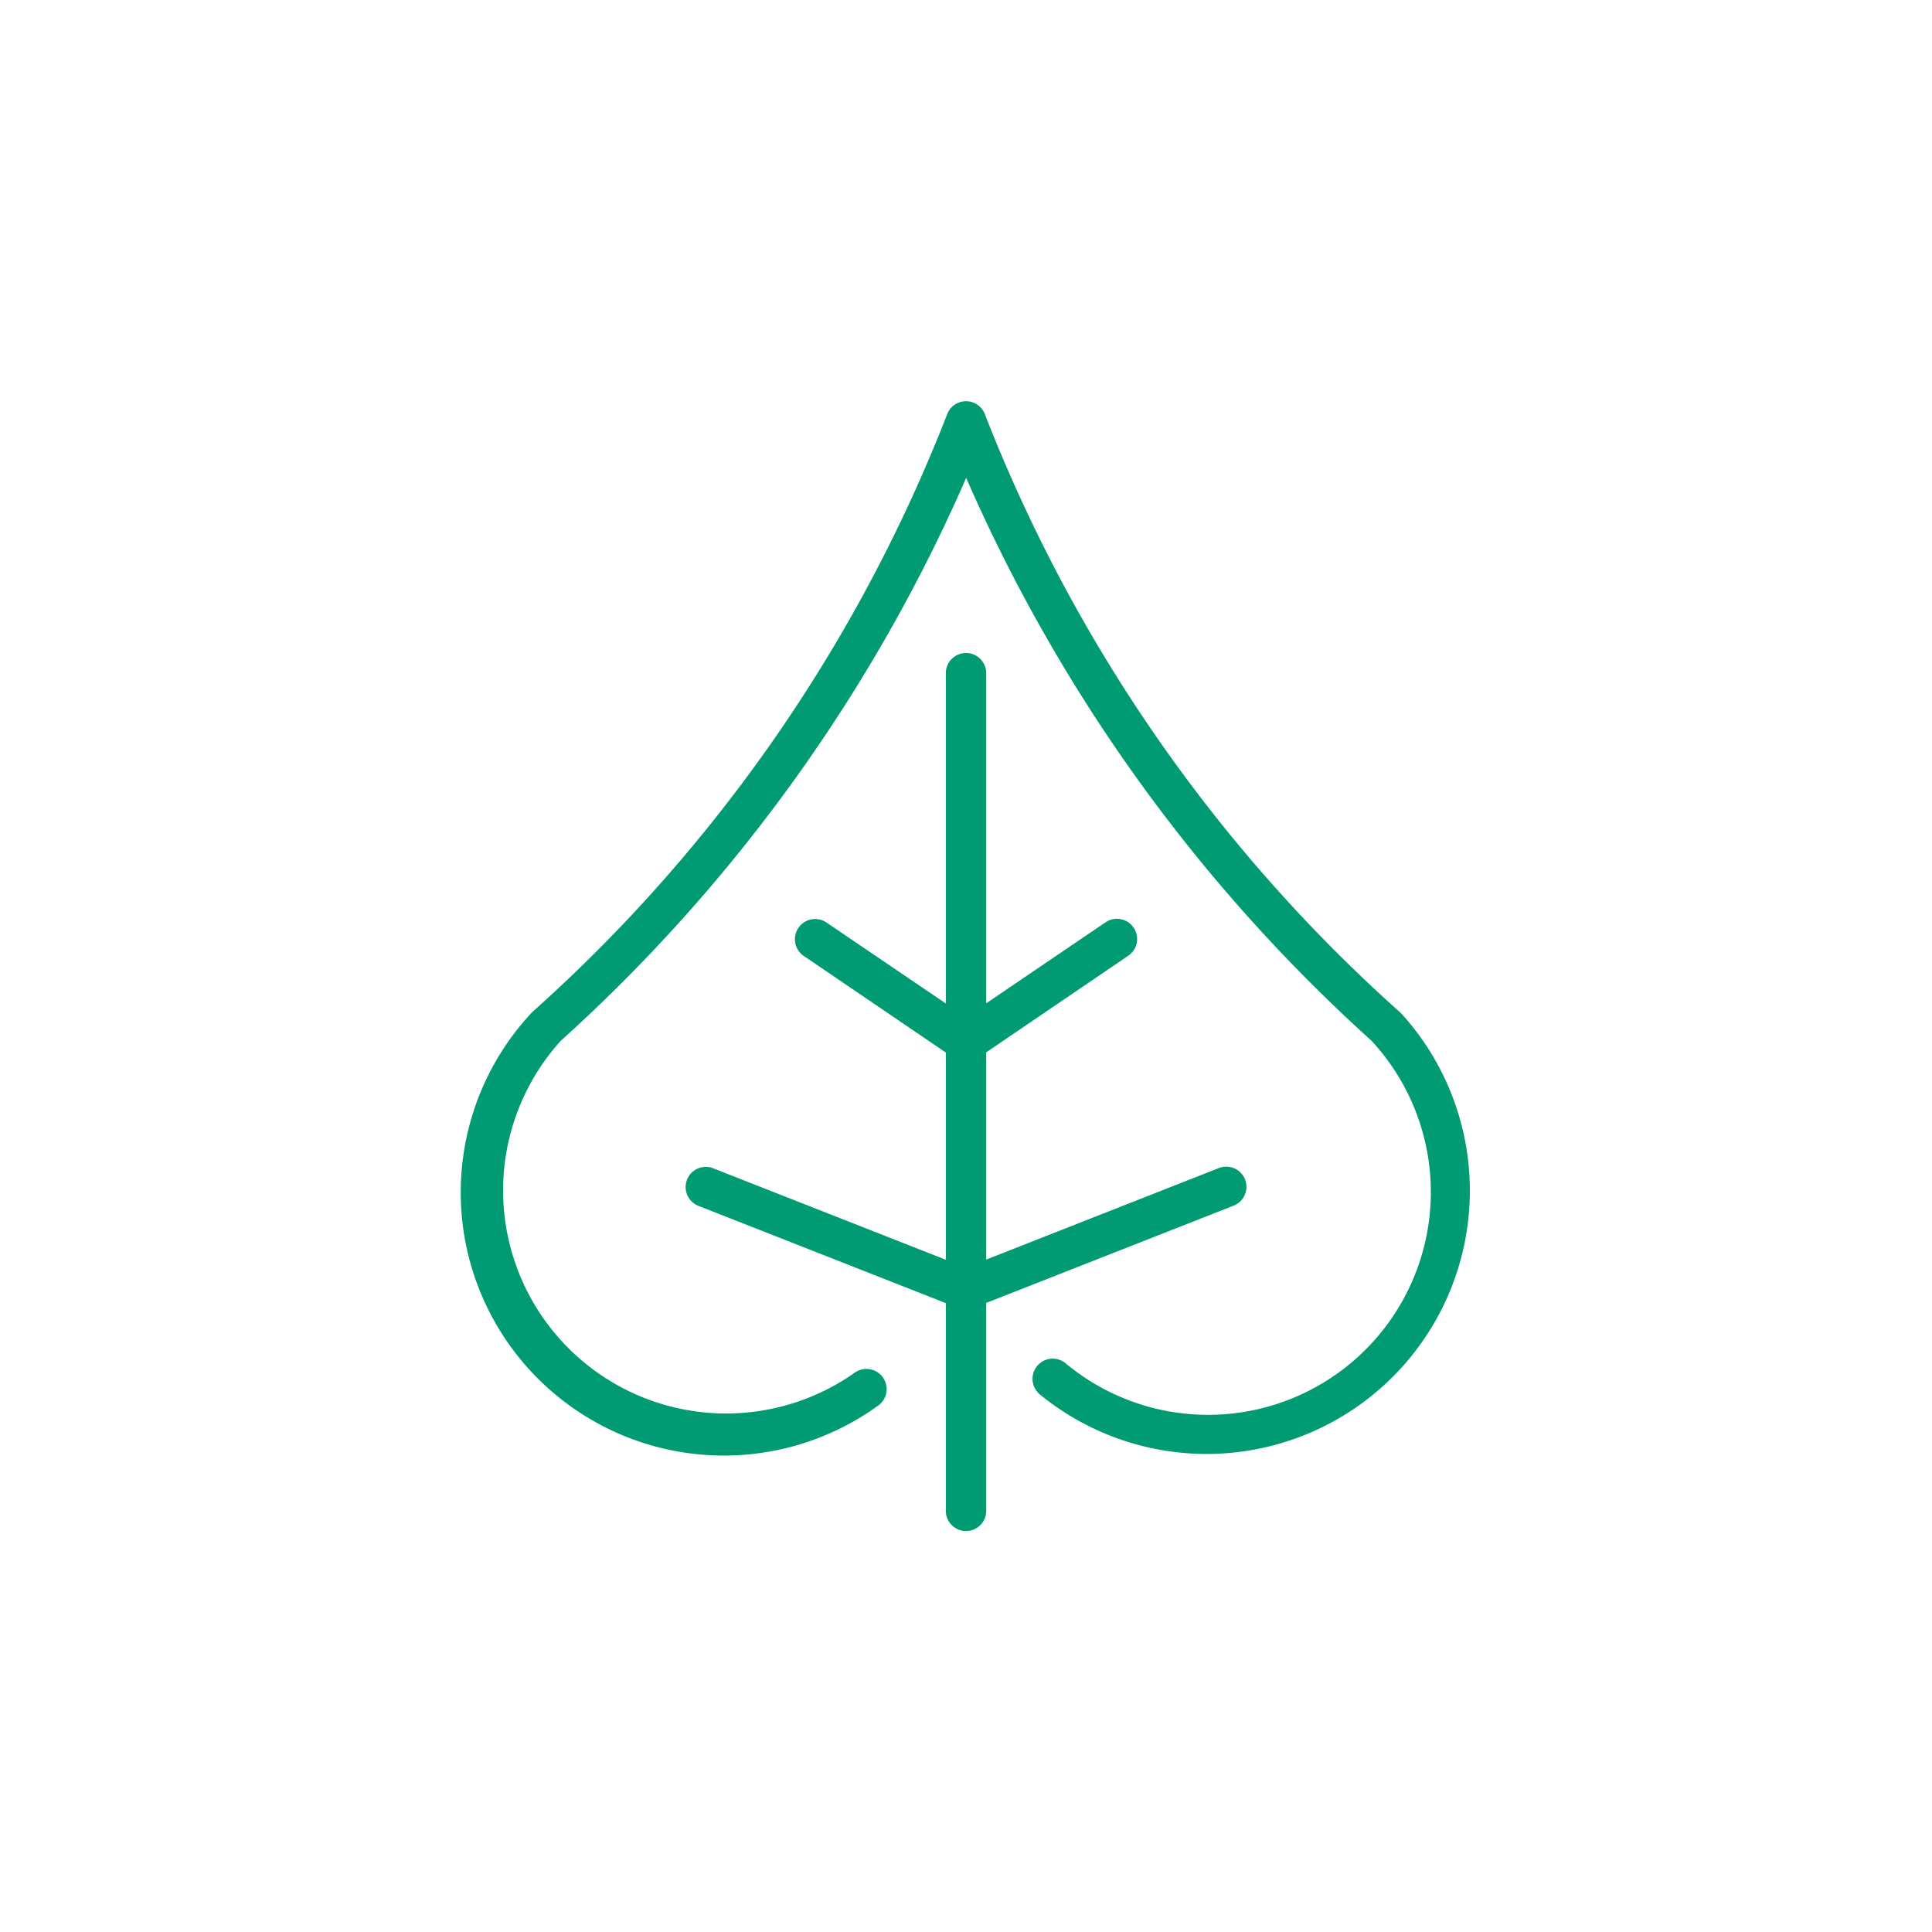 <svg xmlns="http://www.w3.org/2000/svg" width="34" height="34" viewBox="0 0 34 34">
  <g id="Group_2315" data-name="Group 2315" transform="translate(0.437)">
    <rect id="Rectangle_3268" data-name="Rectangle 3268" width="34" height="34" transform="translate(-0.437)" fill="none"/>
    <g id="Group_1993" data-name="Group 1993" transform="translate(7.705 7.061)">
      <path id="Path_2007" data-name="Path 2007" d="M478.663,69.014a.355.355,0,1,0-.26-.661l-4.094,1.61V66.316l2.5-1.7a.355.355,0,0,0-.4-.588l-2.1,1.425V59.644a.355.355,0,1,0-.711,0v5.813l-2.1-1.425a.355.355,0,0,0-.4.588l2.5,1.7v3.647l-4.094-1.61a.355.355,0,1,0-.26.661l4.354,1.712v3.655a.355.355,0,1,0,.711,0V70.726Z" transform="translate(-465.095 -54.858)" fill="#009b72"/>
      <path id="Path_2008" data-name="Path 2008" d="M441.353,20.167l-.014-.014a27.46,27.46,0,0,1-7.295-10.51.355.355,0,0,0-.669,0,27.46,27.46,0,0,1-7.295,10.51l-.014.014a4.631,4.631,0,0,0,6.1,6.913.355.355,0,1,0-.418-.575,3.925,3.925,0,0,1-5.17-5.843,28.917,28.917,0,0,0,7.134-9.906,28.917,28.917,0,0,0,7.134,9.906,3.92,3.92,0,0,1-5.383,5.677.355.355,0,1,0-.456.545,4.633,4.633,0,0,0,6.349-6.717" transform="translate(-424.851 -9.407)" fill="#009b72"/>
    </g>
  </g>
</svg>

